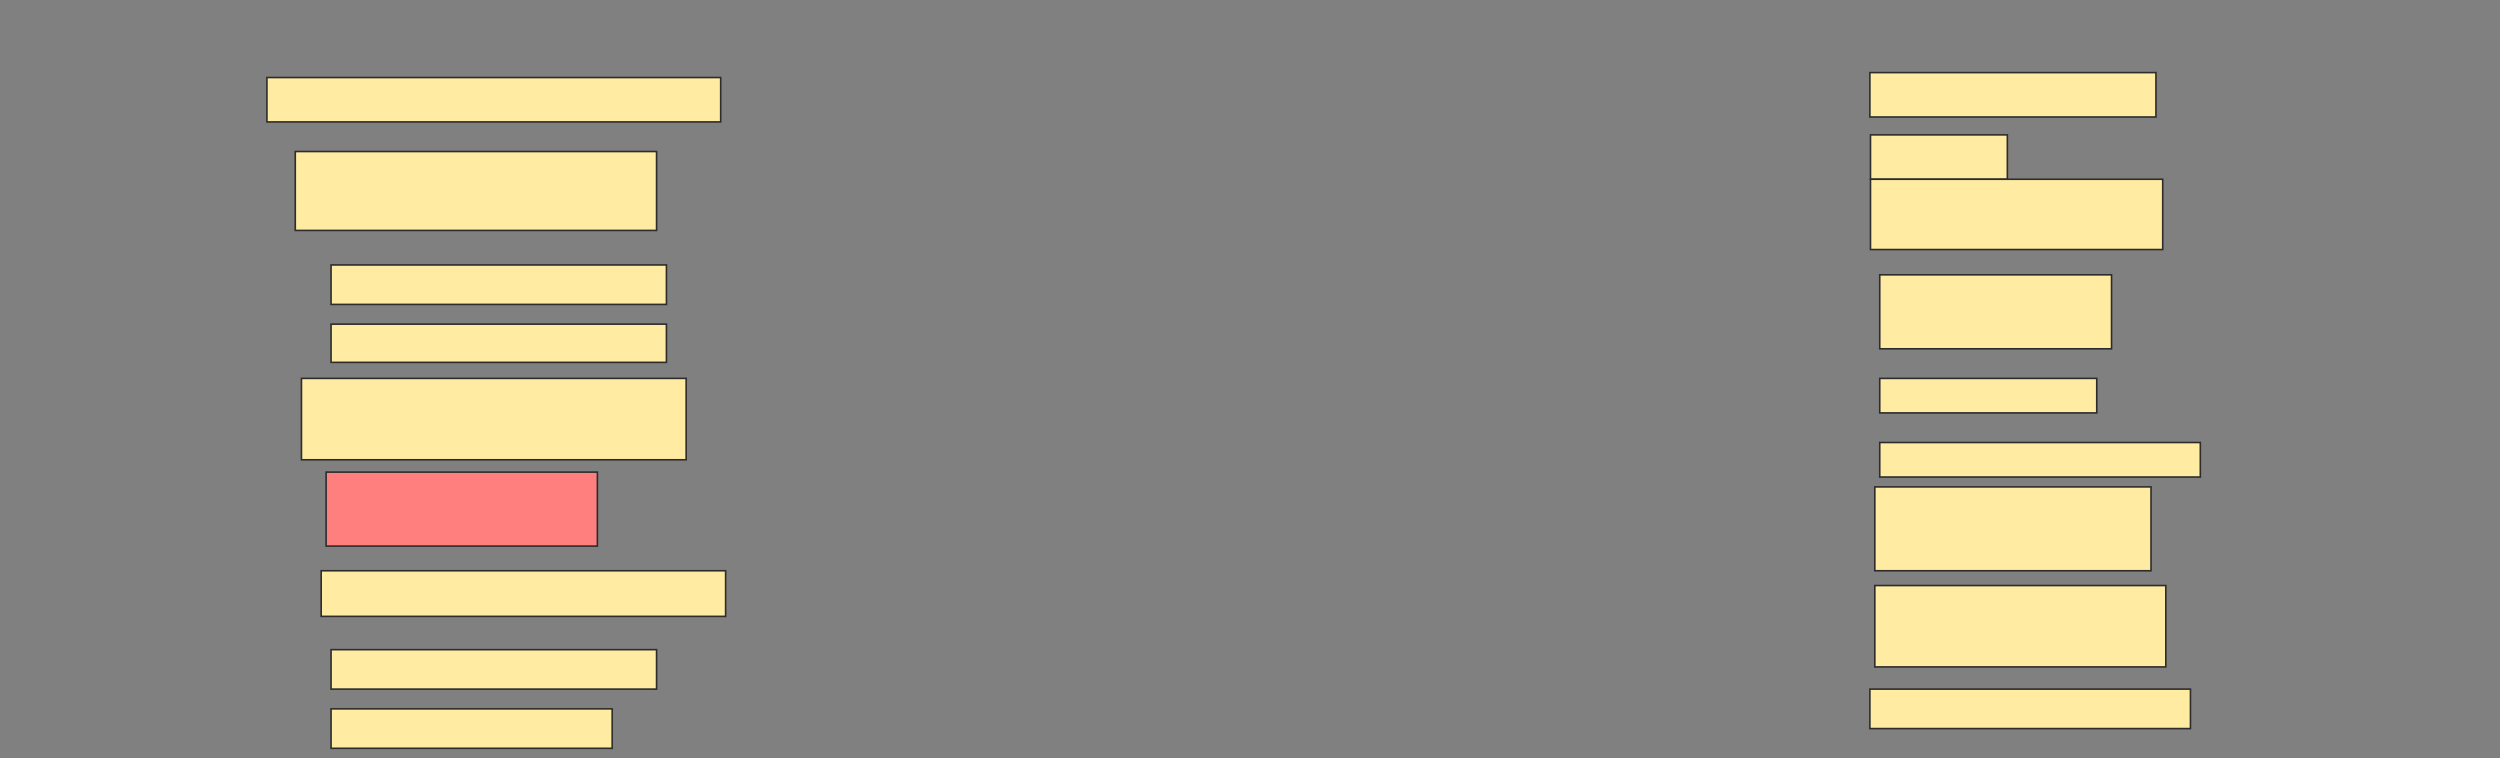 <svg height="466" width="1536" xmlns="http://www.w3.org/2000/svg">
 <rect width="100%" height="100%" fill="#808080" stroke="none"/>
 <!-- Created with Image Occlusion Enhanced -->
 <g>
  <title>Labels</title>
 </g>
 <g>
  <title>Masks</title>
  <rect fill="#FFEBA2" height="27.273" id="8e74b6712e0a4469aeb1d4a91071a0c7-ao-1" stroke="#2D2D2D" width="278.788" x="164" y="47.636"/>
  <rect fill="#FFEBA2" height="48.485" id="8e74b6712e0a4469aeb1d4a91071a0c7-ao-2" stroke="#2D2D2D" width="221.97" x="181.424" y="93.091"/>
  <rect fill="#FFEBA2" height="24.242" id="8e74b6712e0a4469aeb1d4a91071a0c7-ao-3" stroke="#2D2D2D" width="206.061" x="203.394" y="162.788"/>
  <rect fill="#FFEBA2" height="23.485" id="8e74b6712e0a4469aeb1d4a91071a0c7-ao-4" stroke="#2D2D2D" stroke-dasharray="null" stroke-linecap="null" stroke-linejoin="null" width="206.061" x="203.394" y="199.152"/>
  <rect fill="#FFEBA2" height="50" id="8e74b6712e0a4469aeb1d4a91071a0c7-ao-5" stroke="#2D2D2D" stroke-dasharray="null" stroke-linecap="null" stroke-linejoin="null" width="236.364" x="185.212" y="232.485"/>
  <rect class="qshape" fill="#FF7E7E" height="45.455" id="8e74b6712e0a4469aeb1d4a91071a0c7-ao-6" stroke="#2D2D2D" stroke-dasharray="null" stroke-linecap="null" stroke-linejoin="null" width="166.667" x="200.364" y="290.061"/>
  <rect fill="#FFEBA2" height="28.03" id="8e74b6712e0a4469aeb1d4a91071a0c7-ao-7" stroke="#2D2D2D" stroke-dasharray="null" stroke-linecap="null" stroke-linejoin="null" width="248.485" x="197.333" y="350.667"/>
  <rect fill="#FFEBA2" height="24.242" id="8e74b6712e0a4469aeb1d4a91071a0c7-ao-8" stroke="#2D2D2D" stroke-dasharray="null" stroke-linecap="null" stroke-linejoin="null" width="200" x="203.394" y="399.152"/>
  <rect fill="#FFEBA2" height="24.242" id="8e74b6712e0a4469aeb1d4a91071a0c7-ao-9" stroke="#2D2D2D" stroke-dasharray="null" stroke-linecap="null" stroke-linejoin="null" width="172.727" x="203.394" y="435.515"/>
  <rect fill="#FFEBA2" height="27.273" id="8e74b6712e0a4469aeb1d4a91071a0c7-ao-10" stroke="#2D2D2D" stroke-dasharray="null" stroke-linecap="null" stroke-linejoin="null" width="175.758" x="1148.848" y="44.606"/>
  <rect fill="#FFEBA2" height="45.455" id="8e74b6712e0a4469aeb1d4a91071a0c7-ao-12" stroke="#2D2D2D" stroke-dasharray="null" stroke-linecap="null" stroke-linejoin="null" width="142.424" x="1154.909" y="168.848"/>
  <rect fill="#FFEBA2" height="21.212" id="8e74b6712e0a4469aeb1d4a91071a0c7-ao-13" stroke="#2D2D2D" stroke-dasharray="null" stroke-linecap="null" stroke-linejoin="null" width="133.333" x="1154.909" y="232.485"/>
  <rect fill="#FFEBA2" height="21.212" id="8e74b6712e0a4469aeb1d4a91071a0c7-ao-14" stroke="#2D2D2D" stroke-dasharray="null" stroke-linecap="null" stroke-linejoin="null" width="196.97" x="1154.909" y="271.879"/>
  <rect fill="#FFEBA2" height="51.515" id="8e74b6712e0a4469aeb1d4a91071a0c7-ao-15" stroke="#2D2D2D" stroke-dasharray="null" stroke-linecap="null" stroke-linejoin="null" width="169.697" x="1151.879" y="299.152"/>
  <rect fill="#FFEBA2" height="50" id="8e74b6712e0a4469aeb1d4a91071a0c7-ao-16" stroke="#2D2D2D" stroke-dasharray="null" stroke-linecap="null" stroke-linejoin="null" width="178.788" x="1151.879" y="359.758"/>
  <rect fill="#FFEBA2" height="24.242" id="8e74b6712e0a4469aeb1d4a91071a0c7-ao-17" stroke="#2D2D2D" stroke-dasharray="null" stroke-linecap="null" stroke-linejoin="null" width="196.97" x="1148.848" y="423.394"/>
  <g id="8e74b6712e0a4469aeb1d4a91071a0c7-ao-11">
   <rect fill="#FFEBA2" height="27.273" stroke="#2D2D2D" stroke-dasharray="null" stroke-linecap="null" stroke-linejoin="null" width="84.091" x="1149.227" y="82.864"/>
   <rect fill="#FFEBA2" height="43.182" stroke="#2D2D2D" stroke-dasharray="null" stroke-linecap="null" stroke-linejoin="null" width="179.545" x="1149.227" y="110.136"/>
  </g>
 </g>
</svg>